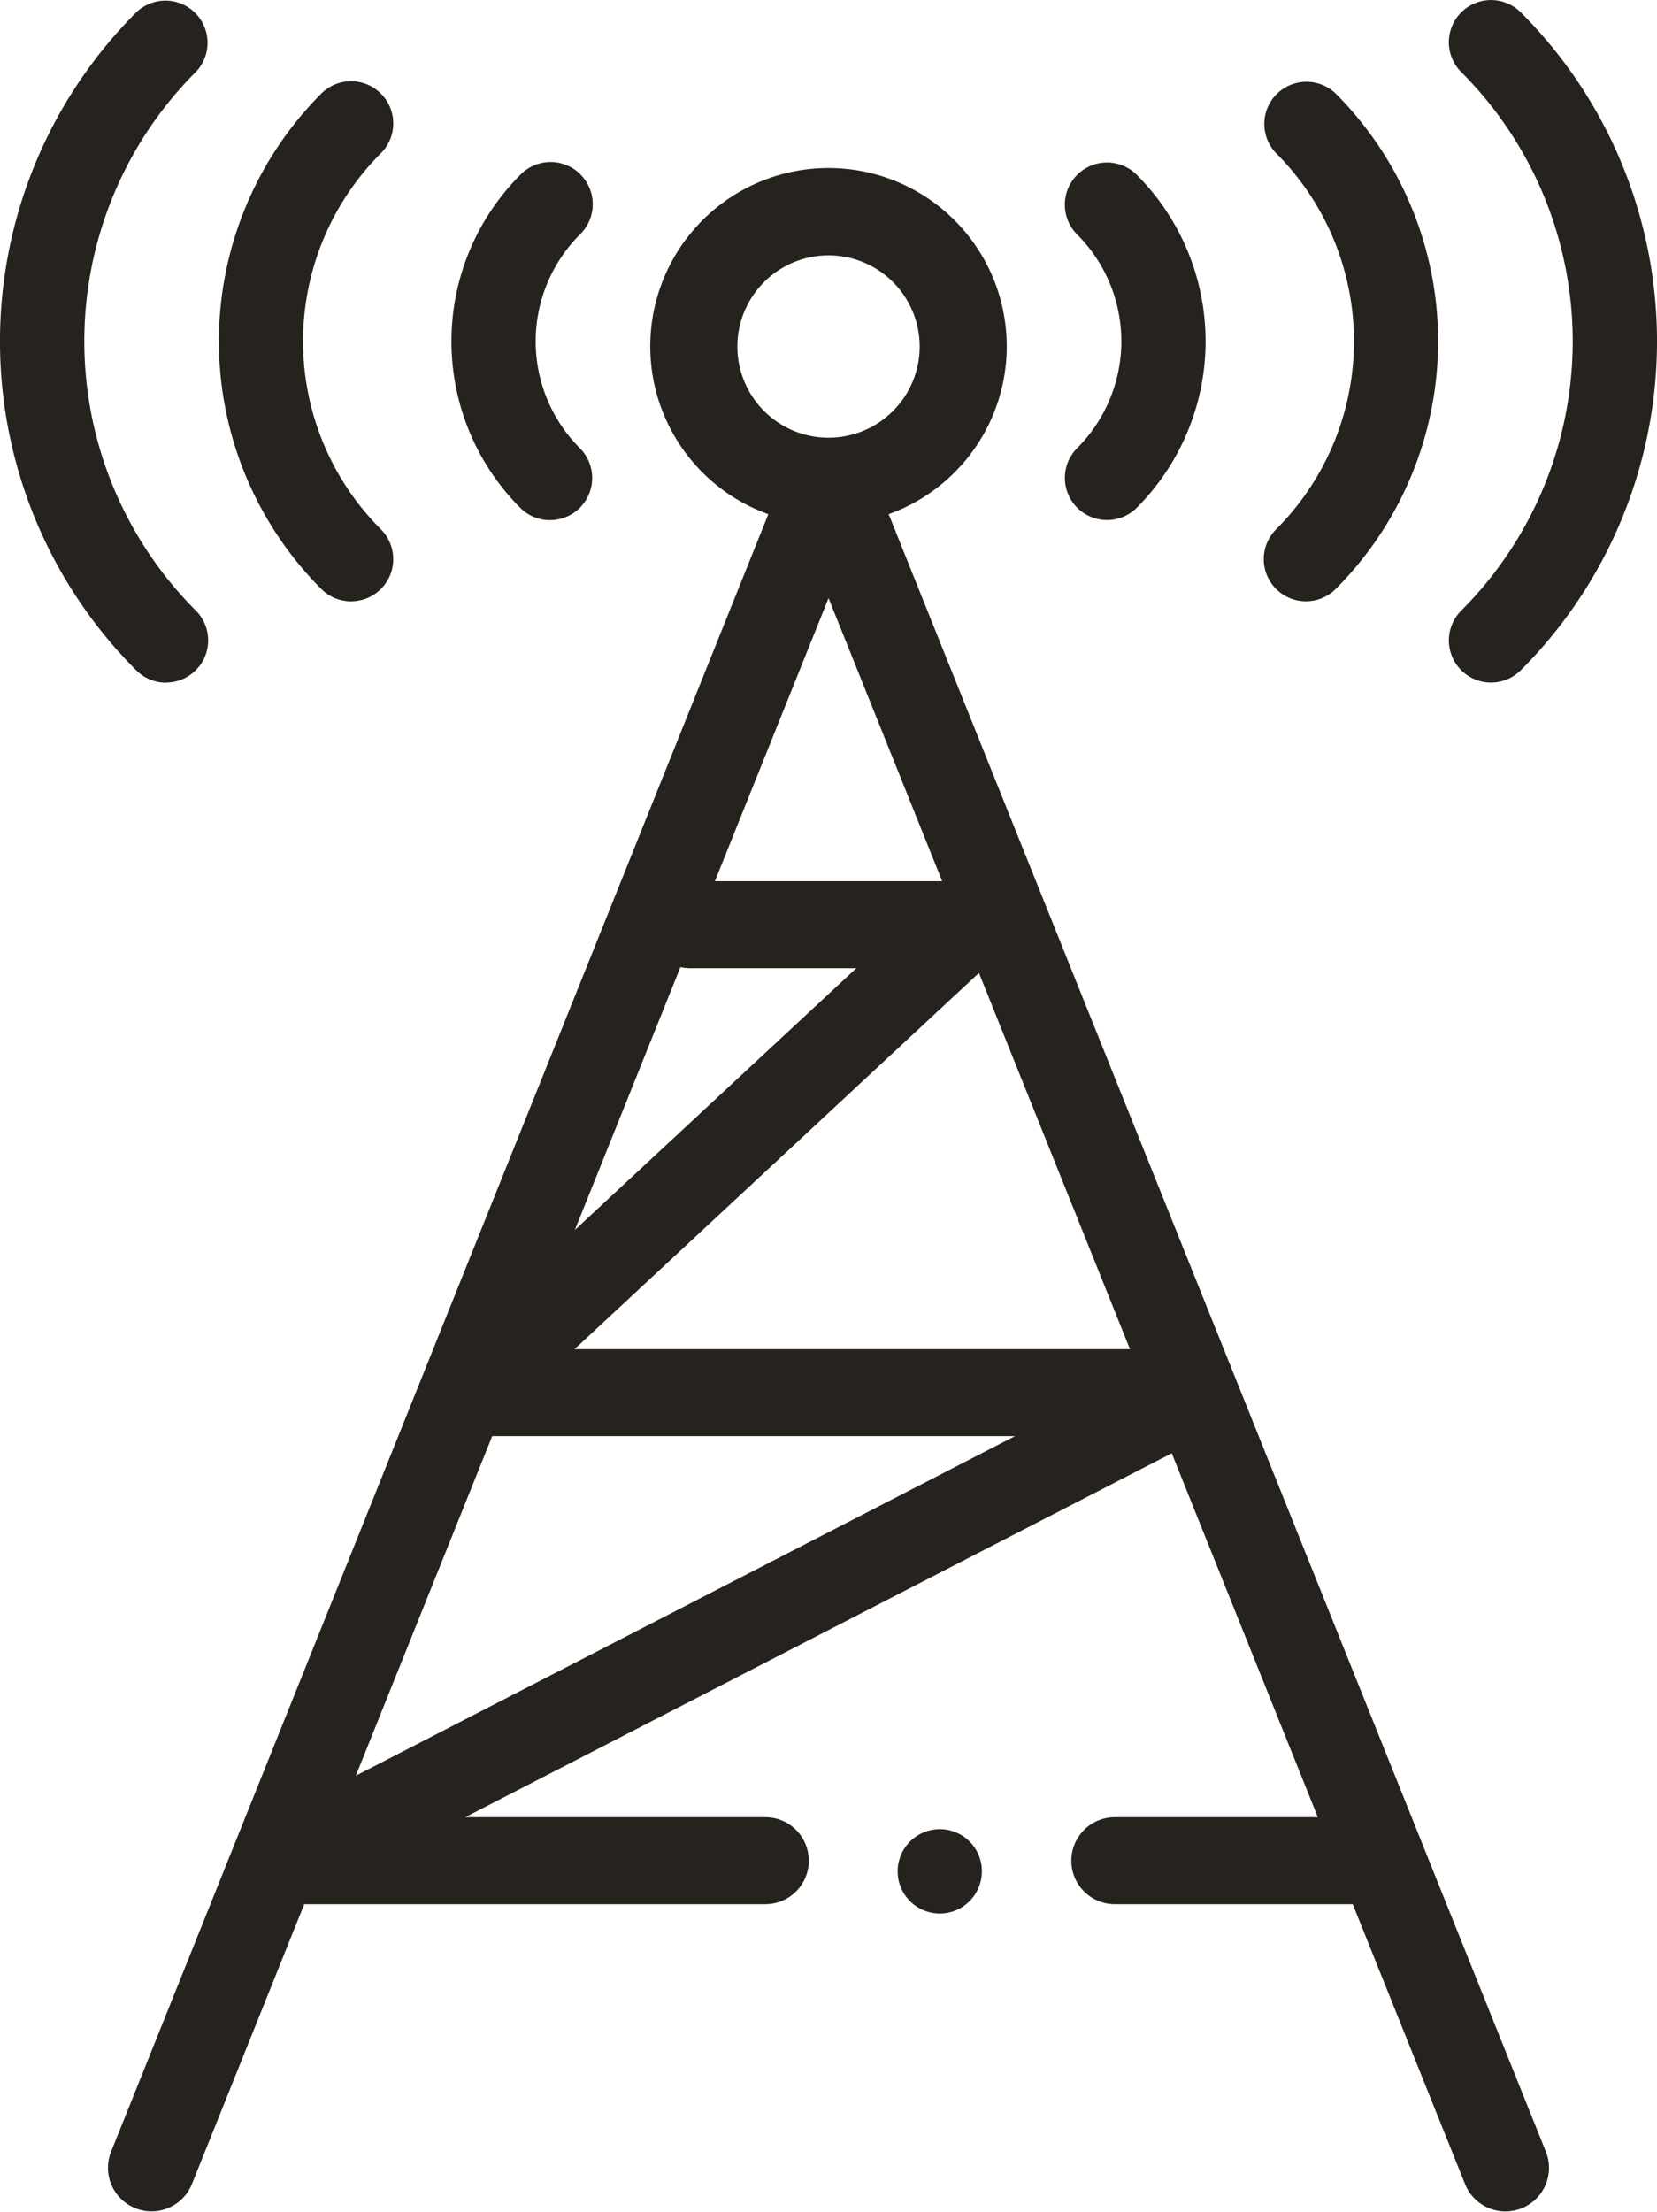 <svg xmlns="http://www.w3.org/2000/svg" width="80.188" height="107" viewBox="0 0 80.188 107"><defs><style>.a{fill:#26221d;}</style></defs><g transform="translate(0 0)"><path class="a" d="M8.034,33.018a2.04,2.04,0,0,0,1.442-3.482,18.423,18.423,0,0,1,0-26.055A2.039,2.039,0,0,0,6.591.6a22.5,22.5,0,0,0,0,31.824,2.035,2.035,0,0,0,1.442.6Zm0,0" transform="translate(0 0)"/><path class="a" d="M58.548,44.508a2.04,2.04,0,0,0,1.442-3.482,12.864,12.864,0,0,1,0-18.193,2.04,2.04,0,0,0-2.885-2.885,16.963,16.963,0,0,0,0,23.962,2.031,2.031,0,0,0,1.442.6Zm0,0" transform="translate(-41.557 -15.42)"/><path class="a" d="M109.021,56a2.04,2.04,0,0,0,1.443-3.482,7.313,7.313,0,0,1,0-10.332,2.04,2.04,0,1,0-2.885-2.884,11.4,11.4,0,0,0,0,16.1,2.034,2.034,0,0,0,1.442.6Zm0,0" transform="translate(-82.404 -30.839)"/><path class="a" d="M63.457,56.892a8.626,8.626,0,1,0-5.824,0l-31.818,79.24a2.107,2.107,0,0,0,3.912,1.565l5.447-13.566H57.488a2.1,2.1,0,1,0,0-4.207H42.964l34.192-17.606,7.07,17.606H74.4a2.1,2.1,0,1,0,0,4.207H85.915L91.362,137.7a2.107,2.107,0,0,0,3.912-1.565ZM53.379,78.8a2.092,2.092,0,0,0,.467.054h8.045L48.27,91.517Zm1.668-4.154,5.5-13.694,5.5,13.694Zm1.088-25.854a4.411,4.411,0,1,1,4.411,4.4A4.412,4.412,0,0,1,56.135,48.789ZM37.671,117.915l6.6-16.426h25.3ZM48.254,97.283l19.572-18.2,7.309,18.2Zm0,0" transform="translate(-20.451 -32.018)"/><path class="a" d="M334.715,32.421a2.04,2.04,0,0,0,2.885,0A22.5,22.5,0,0,0,337.6.6a2.04,2.04,0,0,0-2.885,2.885,18.422,18.422,0,0,1,0,26.054A2.04,2.04,0,0,0,334.715,32.421Zm0,0" transform="translate(-264.002)"/><path class="a" d="M290.62,43.911a2.039,2.039,0,0,0,2.884,0,16.963,16.963,0,0,0,0-23.962,2.04,2.04,0,0,0-2.885,2.884,12.865,12.865,0,0,1,0,18.194,2.04,2.04,0,0,0,0,2.884Zm0,0" transform="translate(-228.864 -15.421)"/><path class="a" d="M246.522,55.4a2.039,2.039,0,0,0,2.884,0,11.4,11.4,0,0,0,0-16.1,2.04,2.04,0,0,0-2.885,2.885,7.313,7.313,0,0,1,0,10.332A2.04,2.04,0,0,0,246.522,55.4Zm0,0" transform="translate(-194.392 -30.841)"/><path class="a" d="M211.478,422.112a2.039,2.039,0,1,0-.751,2.476,2.054,2.054,0,0,0,.751-2.476Zm0,0" transform="translate(-164.114 -332.368)"/></g></svg>